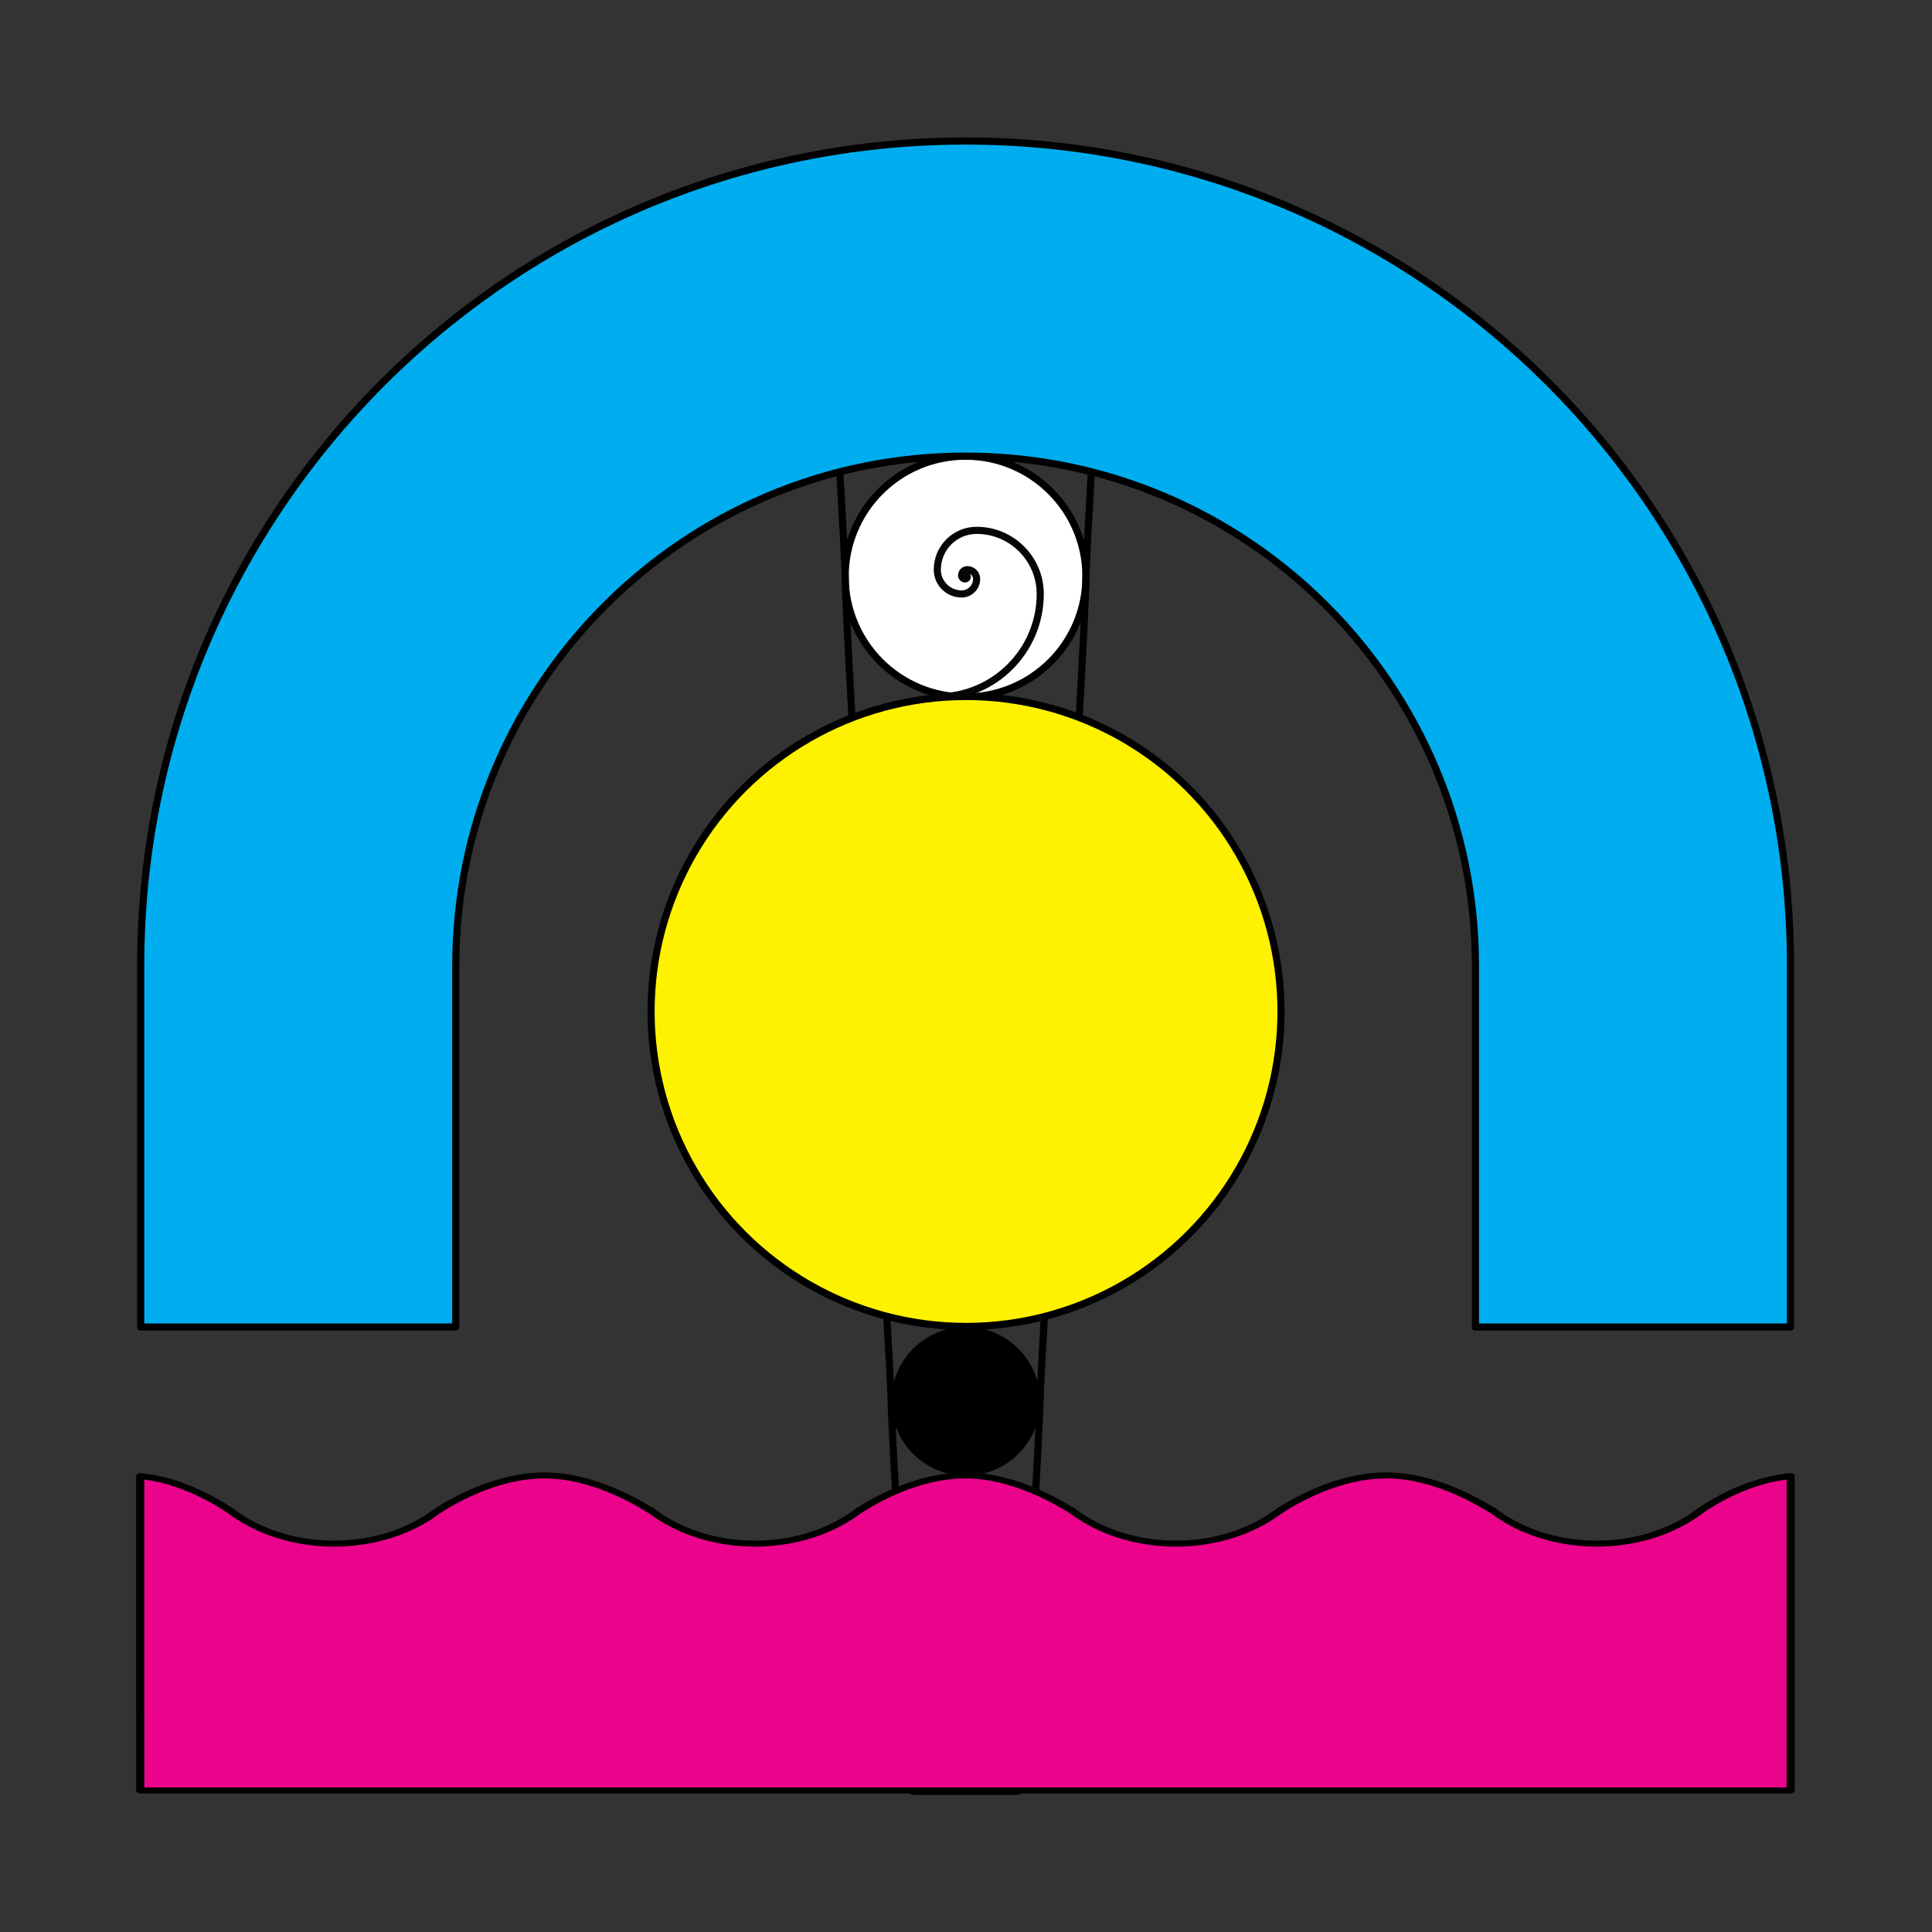 <?xml version="1.0" encoding="UTF-8" standalone="no"?>
<svg width="100%" height="100%" viewBox="0 0 67845 67845" version="1.1" xmlns="http://www.w3.org/2000/svg" xmlns:xlink="http://www.w3.org/1999/xlink" xml:space="preserve" style="fill-rule:evenodd;clip-rule:evenodd;stroke-linecap:round;stroke-linejoin:round;stroke-miterlimit:1.5;">
    <rect x="0" y="0" width="67845" height="67845" fill="#333333" stroke="none"/>
    <g transform="matrix(5.556,0,0,5.556,0,0)">
        <g transform="matrix(5.556,0,0,5.556,0,0)">
            <g transform="matrix(1.333,0,0,1.333,0,0)">
                <rect x="0" y="-0" width="1648" height="1648" style="fill:none;"/>
            </g>
            <g transform="matrix(4.05182e-17,0.662,-0.662,4.05182e-17,1711.9,49.82)">
                <circle cx="915.53" cy="926.747" r="206.882" style="fill:white;stroke:black;stroke-width:12.24px;"/>
            </g>
            <g transform="matrix(4.05211e-17,0.662,-0.662,4.05211e-17,1711.94,49.681)">
                <path d="M915.53,1133.63C888.368,1133.63 588.171,1151.03 212.807,1172.99L215.762,680.674C589.746,702.554 888.44,719.866 915.53,719.866C1013.71,719.866 2279.51,798.885 2333.66,798.885C2373.6,798.885 2756.37,821.832 3003.14,836.268L3003.14,1017.23C2756.37,1031.66 2373.6,1054.61 2333.66,1054.61C2279.51,1054.61 1013.71,1133.63 915.53,1133.63Z" style="fill:none;stroke:black;stroke-width:12.24px;"/>
            </g>
            <g transform="matrix(5.46289e-17,0.892,-1.216,7.44299e-17,2163.49,566.763)">
                <path d="M1542.53,1647.99L1542.53,1648L1247.17,1648C1253.32,1596.33 1304.39,1551.43 1289.78,1565.12C1347.77,1510.79 1347.76,1422.58 1289.76,1368.25C1306.15,1383.6 1246.25,1330.58 1246.25,1269.79C1246.25,1211.33 1304.39,1157.65 1289.78,1171.35C1347.77,1117.01 1347.76,1028.8 1289.76,974.474L1289.76,974.472C1306.15,989.819 1246.25,936.801 1246.25,876.011C1246.25,817.547 1304.39,763.872 1289.78,777.566C1347.77,723.234 1347.76,635.019 1289.76,580.695L1289.76,580.693C1306.15,596.04 1246.25,543.022 1246.25,482.232C1246.25,423.769 1304.39,370.093 1289.78,383.787C1346.81,330.35 1347.75,244.137 1292.58,189.628C1292.25,189.293 1291.67,188.723 1290.81,187.903C1282.47,179.187 1251.96,144.288 1247.17,104.022L1648,104.022L1648,1647.99L1542.53,1647.99ZM1292.58,189.628C1293.39,190.46 1292.67,189.841 1290.88,187.983C1291.45,188.528 1292.02,189.077 1292.58,189.628ZM1290.88,187.983C1290.51,187.626 1290.14,187.27 1289.76,186.916L1289.76,186.914C1290.15,187.276 1290.5,187.606 1290.81,187.903C1290.83,187.93 1290.86,187.957 1290.88,187.983Z" style="fill:rgb(236,3,140);stroke:black;stroke-width:7.6px;"/>
            </g>
            <g transform="matrix(2.77738e-16,4.536,-4.536,2.77738e-16,5302.2,-3053.99)">
                <path d="M1006.08,1133.63L915.53,1133.63C801.349,1133.63 708.648,1040.93 708.648,926.747C708.648,812.566 801.349,719.866 915.53,719.866L1006.08,719.866L1006.08,798.886L915.529,798.888C844.961,798.888 787.669,856.18 787.669,926.748C787.669,997.316 844.961,1054.61 915.529,1054.61L1006.08,1054.61L1006.08,1133.63Z" style="fill:rgb(0,174,239);stroke:black;stroke-width:1.79px;"/>
            </g>
            <g transform="matrix(1.06074e-16,1.732,-1.732,1.06074e-16,2704.09,-435.067)">
                <circle cx="915.53" cy="926.747" r="206.882" style="fill:rgb(255,242,0);stroke:black;stroke-width:4.68px;"/>
            </g>
            <g transform="matrix(2.50401e-17,0.409,-0.409,2.50401e-17,1477.65,1219.62)">
                <circle cx="915.53" cy="926.747" r="206.882"/>
            </g>
            <g transform="matrix(2.08167e-17,0.082,-0.082,2.08167e-17,1098.66,655.634)">
                <path d="M1672.49,394.974C1672.49,-393.152 1032.63,-1033.01 244.508,-1033.01C-242.581,-1033.01 -638.036,-637.555 -638.036,-150.466C-638.036,150.571 -393.632,394.974 -92.595,394.974C93.457,394.974 244.508,243.924 244.508,57.872C244.508,-57.113 151.155,-150.466 36.17,-150.466C-34.897,-150.466 -92.595,-92.769 -92.595,-21.702C-92.595,22.216 -56.939,57.872 -13.021,57.872C14.128,57.872 36.17,35.83 36.17,8.681C36.17,-8.088 22.556,-21.702 5.787,-21.702C-4.593,-21.702 -13.021,-13.274 -13.021,-2.894C-13.021,3.494 -7.835,8.681 -1.447,8.681C2.546,8.681 5.787,5.439 5.787,1.447C5.787,-0.949 3.842,-2.894 1.447,-2.894C-0.15,-2.894 -1.447,-1.597 -1.447,0C-1.447,0.799 -0.799,1.447 0,1.447C0.799,1.447 1.447,0.799 1.447,0" style="fill:none;stroke:rgb(8,6,5);stroke-width:98.96px;"/>
            </g>
        </g>
    </g>
</svg>

